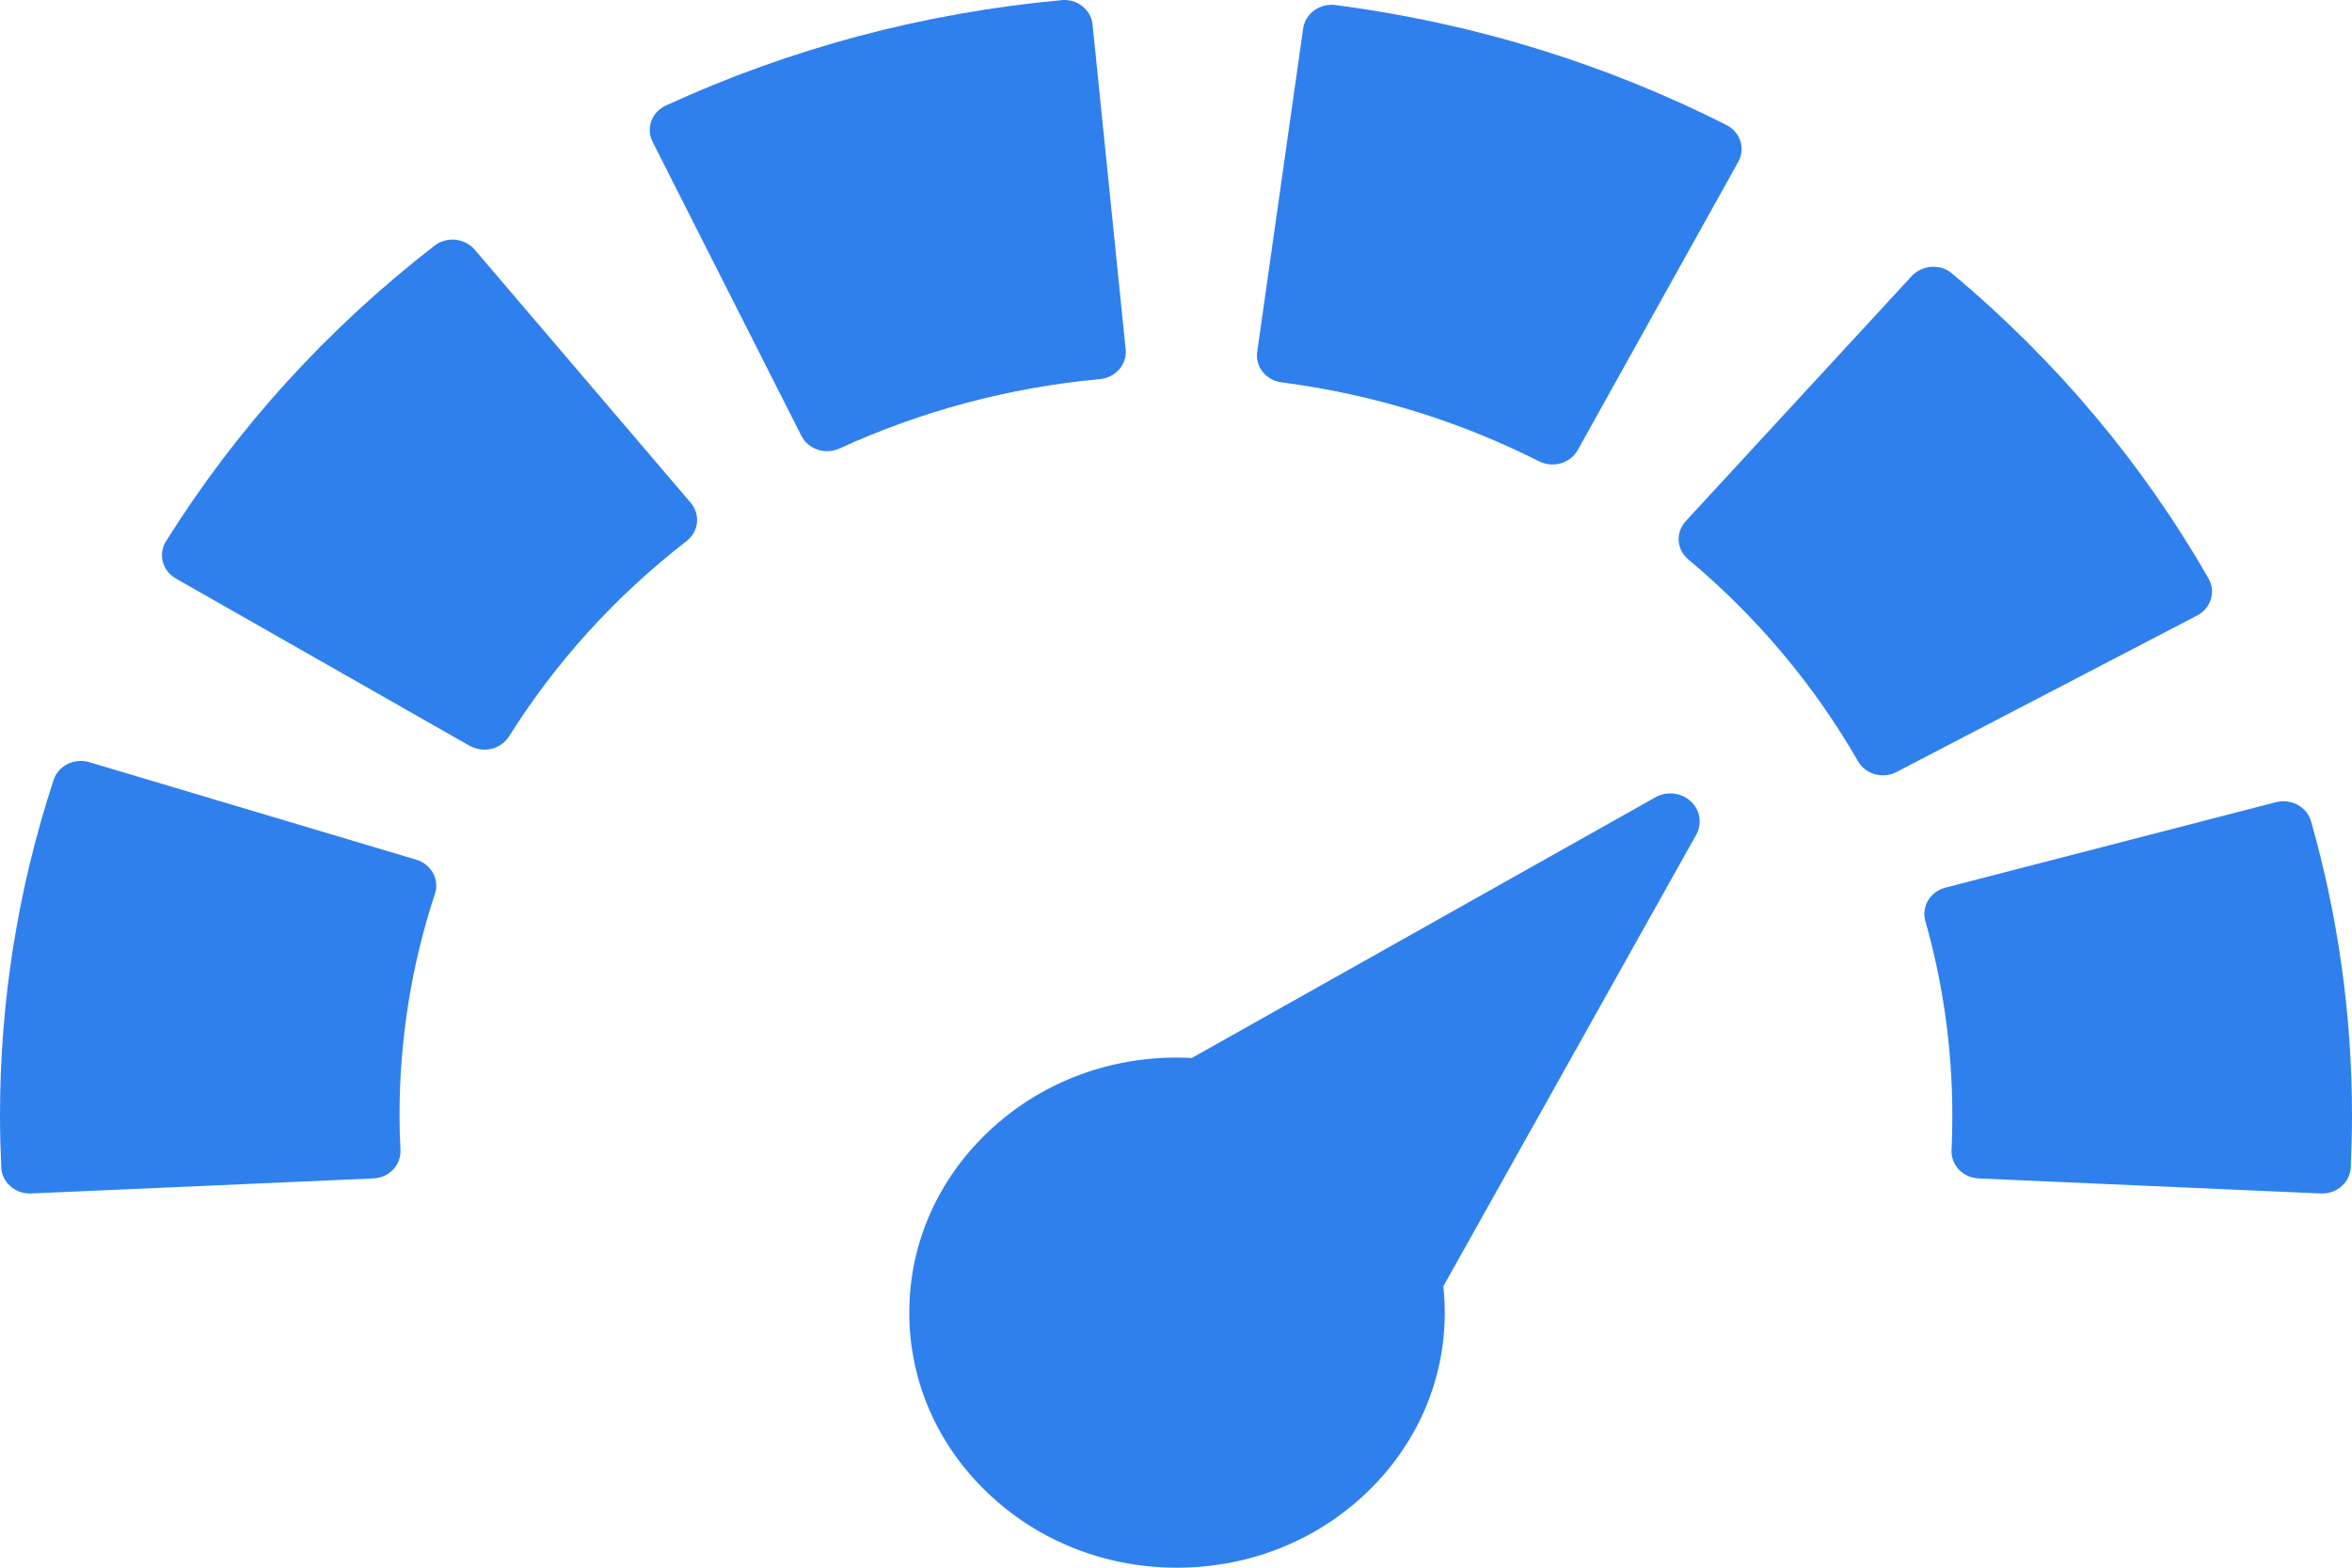 <svg width="15" height="10" viewBox="0 0 15 10" fill="none" xmlns="http://www.w3.org/2000/svg">
<path d="M10.706 3.45C10.703 3.404 10.719 3.359 10.751 3.324L12.193 1.76C12.225 1.726 12.27 1.705 12.318 1.702C12.367 1.699 12.414 1.714 12.45 1.745C13.113 2.3 13.663 2.954 14.085 3.69C14.108 3.731 14.114 3.778 14.1 3.822C14.086 3.867 14.055 3.904 14.013 3.926L12.096 4.924C12.068 4.939 12.038 4.946 12.009 4.946C11.944 4.946 11.882 4.913 11.849 4.855C11.57 4.369 11.206 3.936 10.768 3.569C10.731 3.538 10.709 3.496 10.706 3.45Z" fill="#2F80ED"/>
<path d="M10.062 2.871C10.03 2.929 9.967 2.963 9.901 2.963C9.873 2.963 9.843 2.956 9.816 2.943C9.302 2.683 8.75 2.514 8.173 2.439C8.074 2.426 8.004 2.339 8.018 2.244L8.311 0.181C8.325 0.086 8.417 0.02 8.516 0.032C9.391 0.146 10.23 0.403 11.01 0.797C11.099 0.842 11.133 0.947 11.086 1.032L10.062 2.871Z" fill="#2F80ED"/>
<path d="M12.407 5.662L14.515 5.117C14.562 5.105 14.612 5.111 14.654 5.134C14.696 5.157 14.726 5.195 14.739 5.239C14.912 5.848 15 6.479 15 7.114C15 7.223 14.997 7.332 14.992 7.448C14.987 7.541 14.907 7.613 14.81 7.613C14.807 7.613 14.804 7.613 14.801 7.613L12.619 7.517C12.571 7.515 12.526 7.495 12.493 7.461C12.461 7.427 12.444 7.382 12.446 7.336C12.45 7.258 12.451 7.185 12.451 7.114C12.451 6.693 12.393 6.276 12.279 5.875C12.253 5.782 12.31 5.687 12.407 5.662Z" fill="#2F80ED"/>
<path d="M4.247 0.673C5.041 0.308 5.89 0.082 6.77 0.001C6.818 -0.004 6.866 0.01 6.903 0.04C6.94 0.069 6.964 0.111 6.968 0.157L7.179 2.229C7.189 2.324 7.115 2.409 7.015 2.418C6.436 2.472 5.877 2.621 5.354 2.861C5.329 2.872 5.302 2.878 5.274 2.878C5.254 2.878 5.234 2.875 5.214 2.868C5.169 2.853 5.131 2.821 5.111 2.78L4.162 0.905C4.118 0.818 4.156 0.715 4.247 0.673Z" fill="#2F80ED"/>
<path d="M1.038 3.583C1.027 3.539 1.034 3.491 1.059 3.452C1.51 2.732 2.086 2.098 2.771 1.567C2.808 1.538 2.856 1.525 2.904 1.529C2.952 1.534 2.996 1.557 3.027 1.592L4.405 3.207C4.435 3.243 4.45 3.289 4.445 3.335C4.44 3.38 4.416 3.422 4.379 3.451C3.926 3.802 3.545 4.222 3.246 4.698C3.212 4.752 3.152 4.782 3.09 4.782C3.058 4.782 3.026 4.774 2.996 4.758L1.121 3.69C1.08 3.666 1.05 3.628 1.038 3.583Z" fill="#2F80ED"/>
<path d="M0.342 4.975C0.372 4.884 0.474 4.833 0.57 4.862L2.655 5.484C2.751 5.513 2.804 5.61 2.774 5.701C2.624 6.156 2.548 6.632 2.548 7.114C2.548 7.185 2.55 7.258 2.554 7.336C2.556 7.382 2.539 7.427 2.507 7.461C2.474 7.495 2.429 7.515 2.381 7.517L0.198 7.613C0.196 7.613 0.193 7.613 0.19 7.613C0.093 7.613 0.013 7.541 0.008 7.448C0.003 7.332 -0 7.223 -0 7.114C-0 6.385 0.115 5.666 0.342 4.975Z" fill="#2F80ED"/>
<path d="M7.506 6.746C7.538 6.746 7.569 6.747 7.6 6.749L10.557 5.086C10.63 5.045 10.721 5.055 10.782 5.111C10.843 5.166 10.857 5.253 10.818 5.324L9.205 8.205C9.211 8.26 9.214 8.316 9.214 8.373C9.214 8.808 9.036 9.216 8.714 9.523C8.391 9.831 7.962 10 7.506 10C7.05 10 6.621 9.831 6.299 9.523C5.977 9.216 5.799 8.808 5.799 8.373C5.799 7.938 5.977 7.53 6.299 7.223C6.621 6.915 7.05 6.746 7.506 6.746Z" fill="#2F80ED"/>
</svg>
